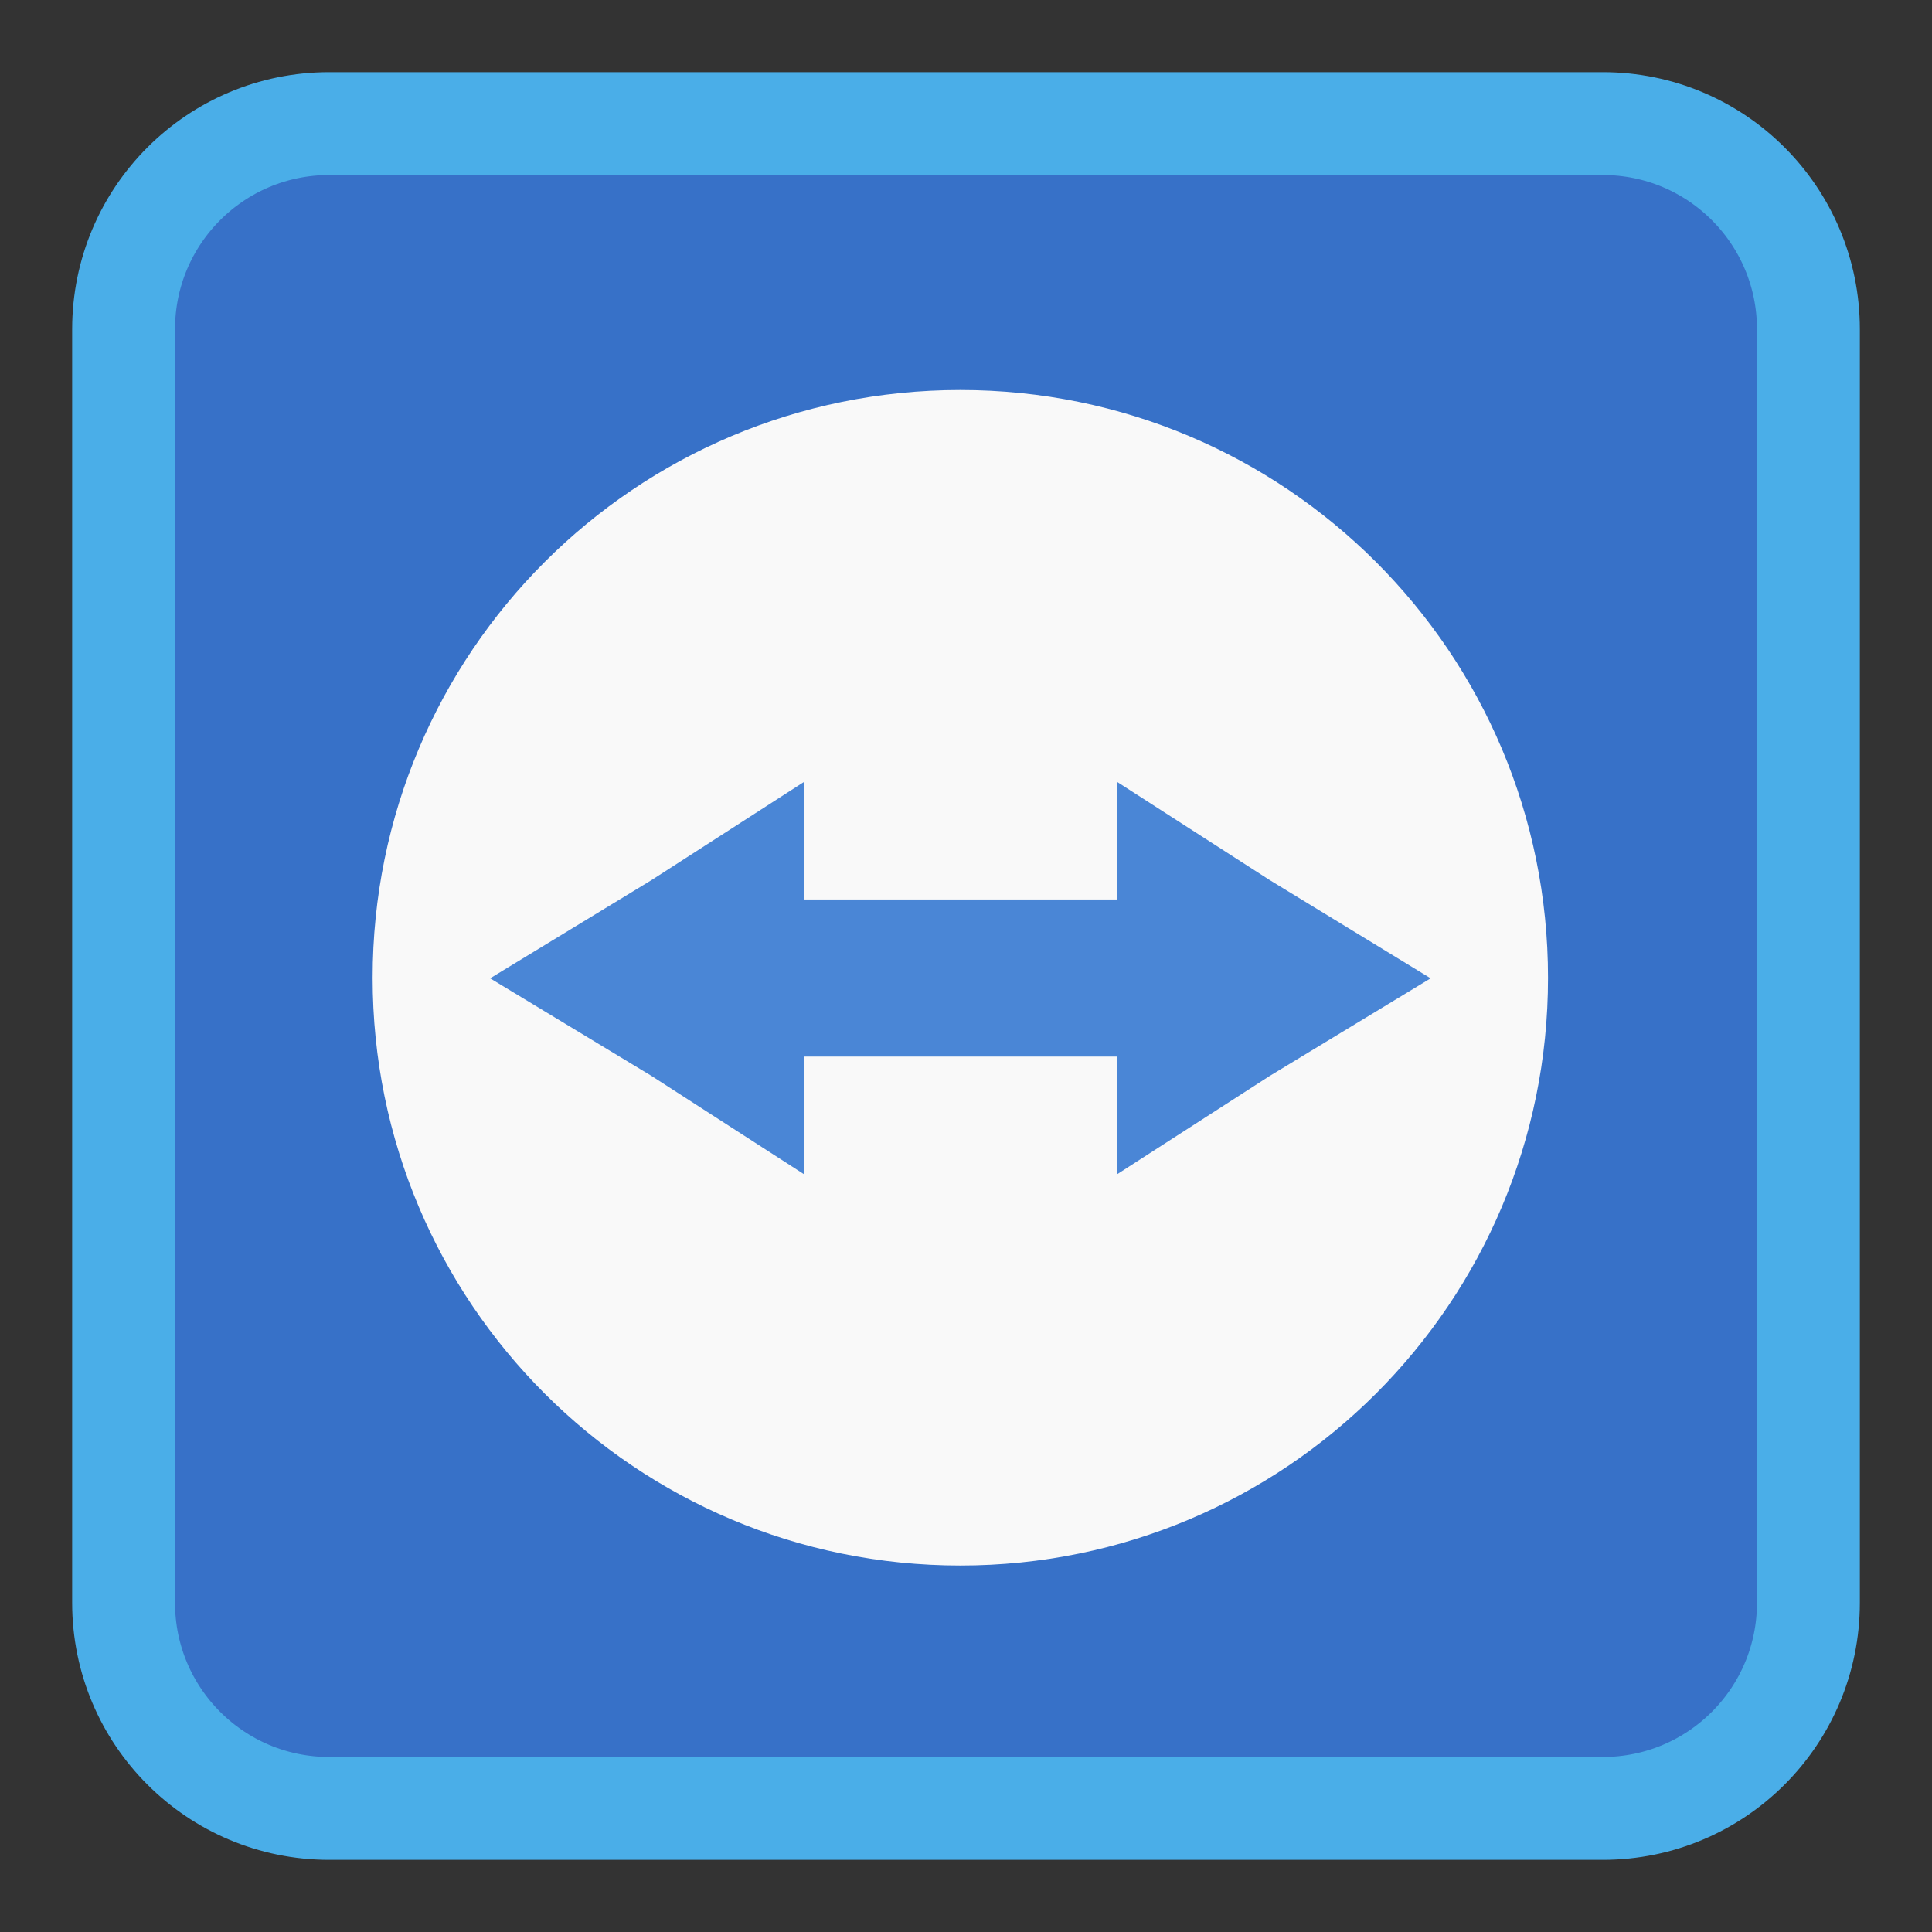<!-- color: #5b92d9 -->
<svg xmlns="http://www.w3.org/2000/svg" xmlns:xlink="http://www.w3.org/1999/xlink" width="16px" height="16px" viewBox="0 0 16 16" version="1.1">
<rect x="0" y="0" width="16" height="16" fill="#333333" stroke="none"/>
<defs>
<clipPath id="clip1">
  <path d="M 3.062 3.219 L 12.844 3.219 L 12.844 12.969 L 3.062 12.969 Z M 3.062 3.219 "/>
</clipPath>
<clipPath id="clip2">
  <path d="M 15.418 8.098 C 15.418 12.223 12.074 15.562 7.953 15.562 C 3.836 15.562 0.492 12.223 0.492 8.098 C 0.492 3.977 3.836 0.633 7.953 0.633 C 12.074 0.633 15.418 3.977 15.418 8.098 Z M 15.418 8.098 "/>
</clipPath>
<clipPath id="clip3">
  <path d="M 4.031 6.469 L 11.875 6.469 L 11.875 9.75 L 4.031 9.75 Z M 4.031 6.469 "/>
</clipPath>
<clipPath id="clip4">
  <path d="M 15.418 8.098 C 15.418 12.223 12.074 15.562 7.953 15.562 C 3.836 15.562 0.492 12.223 0.492 8.098 C 0.492 3.977 3.836 0.633 7.953 0.633 C 12.074 0.633 15.418 3.977 15.418 8.098 Z M 15.418 8.098 "/>
</clipPath>
</defs>
<g id="surface1">
<path style="fill-rule:nonzero;fill:rgb(21.569%,44.314%,78.431%);fill-opacity:1;stroke-width:6.815;stroke-linecap:butt;stroke-linejoin:miter;stroke:rgb(29.02%,68.235%,90.98%);stroke-opacity:1;stroke-miterlimit:4;" d="M 21.812 8.188 L 106.188 8.188 C 113.719 8.188 119.812 14.281 119.812 21.812 L 119.812 106.188 C 119.812 113.719 113.719 119.812 106.188 119.812 L 21.812 119.812 C 14.281 119.812 8.188 113.719 8.188 106.188 L 8.188 21.812 C 8.188 14.281 14.281 8.188 21.812 8.188 Z M 21.812 8.188 " transform="matrix(0.125,0,0,0.125,0,0)"/>
<g clip-path="url(#clip1)" clip-rule="nonzero">
<g clip-path="url(#clip2)" clip-rule="nonzero">
<path style=" stroke:none;fill-rule:nonzero;fill:rgb(97.647%,97.647%,97.647%);fill-opacity:1;" d="M 7.953 3.23 C 5.262 3.23 3.086 5.406 3.086 8.098 C 3.086 10.789 5.262 12.965 7.953 12.965 C 10.645 12.965 12.82 10.789 12.82 8.098 C 12.82 5.406 10.645 3.23 7.953 3.23 M 7.953 3.23 "/>
</g>
</g>
<g clip-path="url(#clip3)" clip-rule="nonzero">
<g clip-path="url(#clip4)" clip-rule="nonzero">
<path style=" stroke:none;fill-rule:nonzero;fill:rgb(29.02%,52.549%,83.922%);fill-opacity:1;" d="M 6.656 6.477 L 6.656 7.449 L 9.254 7.449 L 9.254 6.477 L 10.516 7.289 L 11.848 8.102 L 10.516 8.91 L 9.254 9.723 L 9.254 8.75 L 6.656 8.75 L 6.656 9.723 L 5.395 8.91 L 4.059 8.102 L 5.395 7.289 M 6.656 6.477 "/>
</g>
</g>
</g>
</svg>
